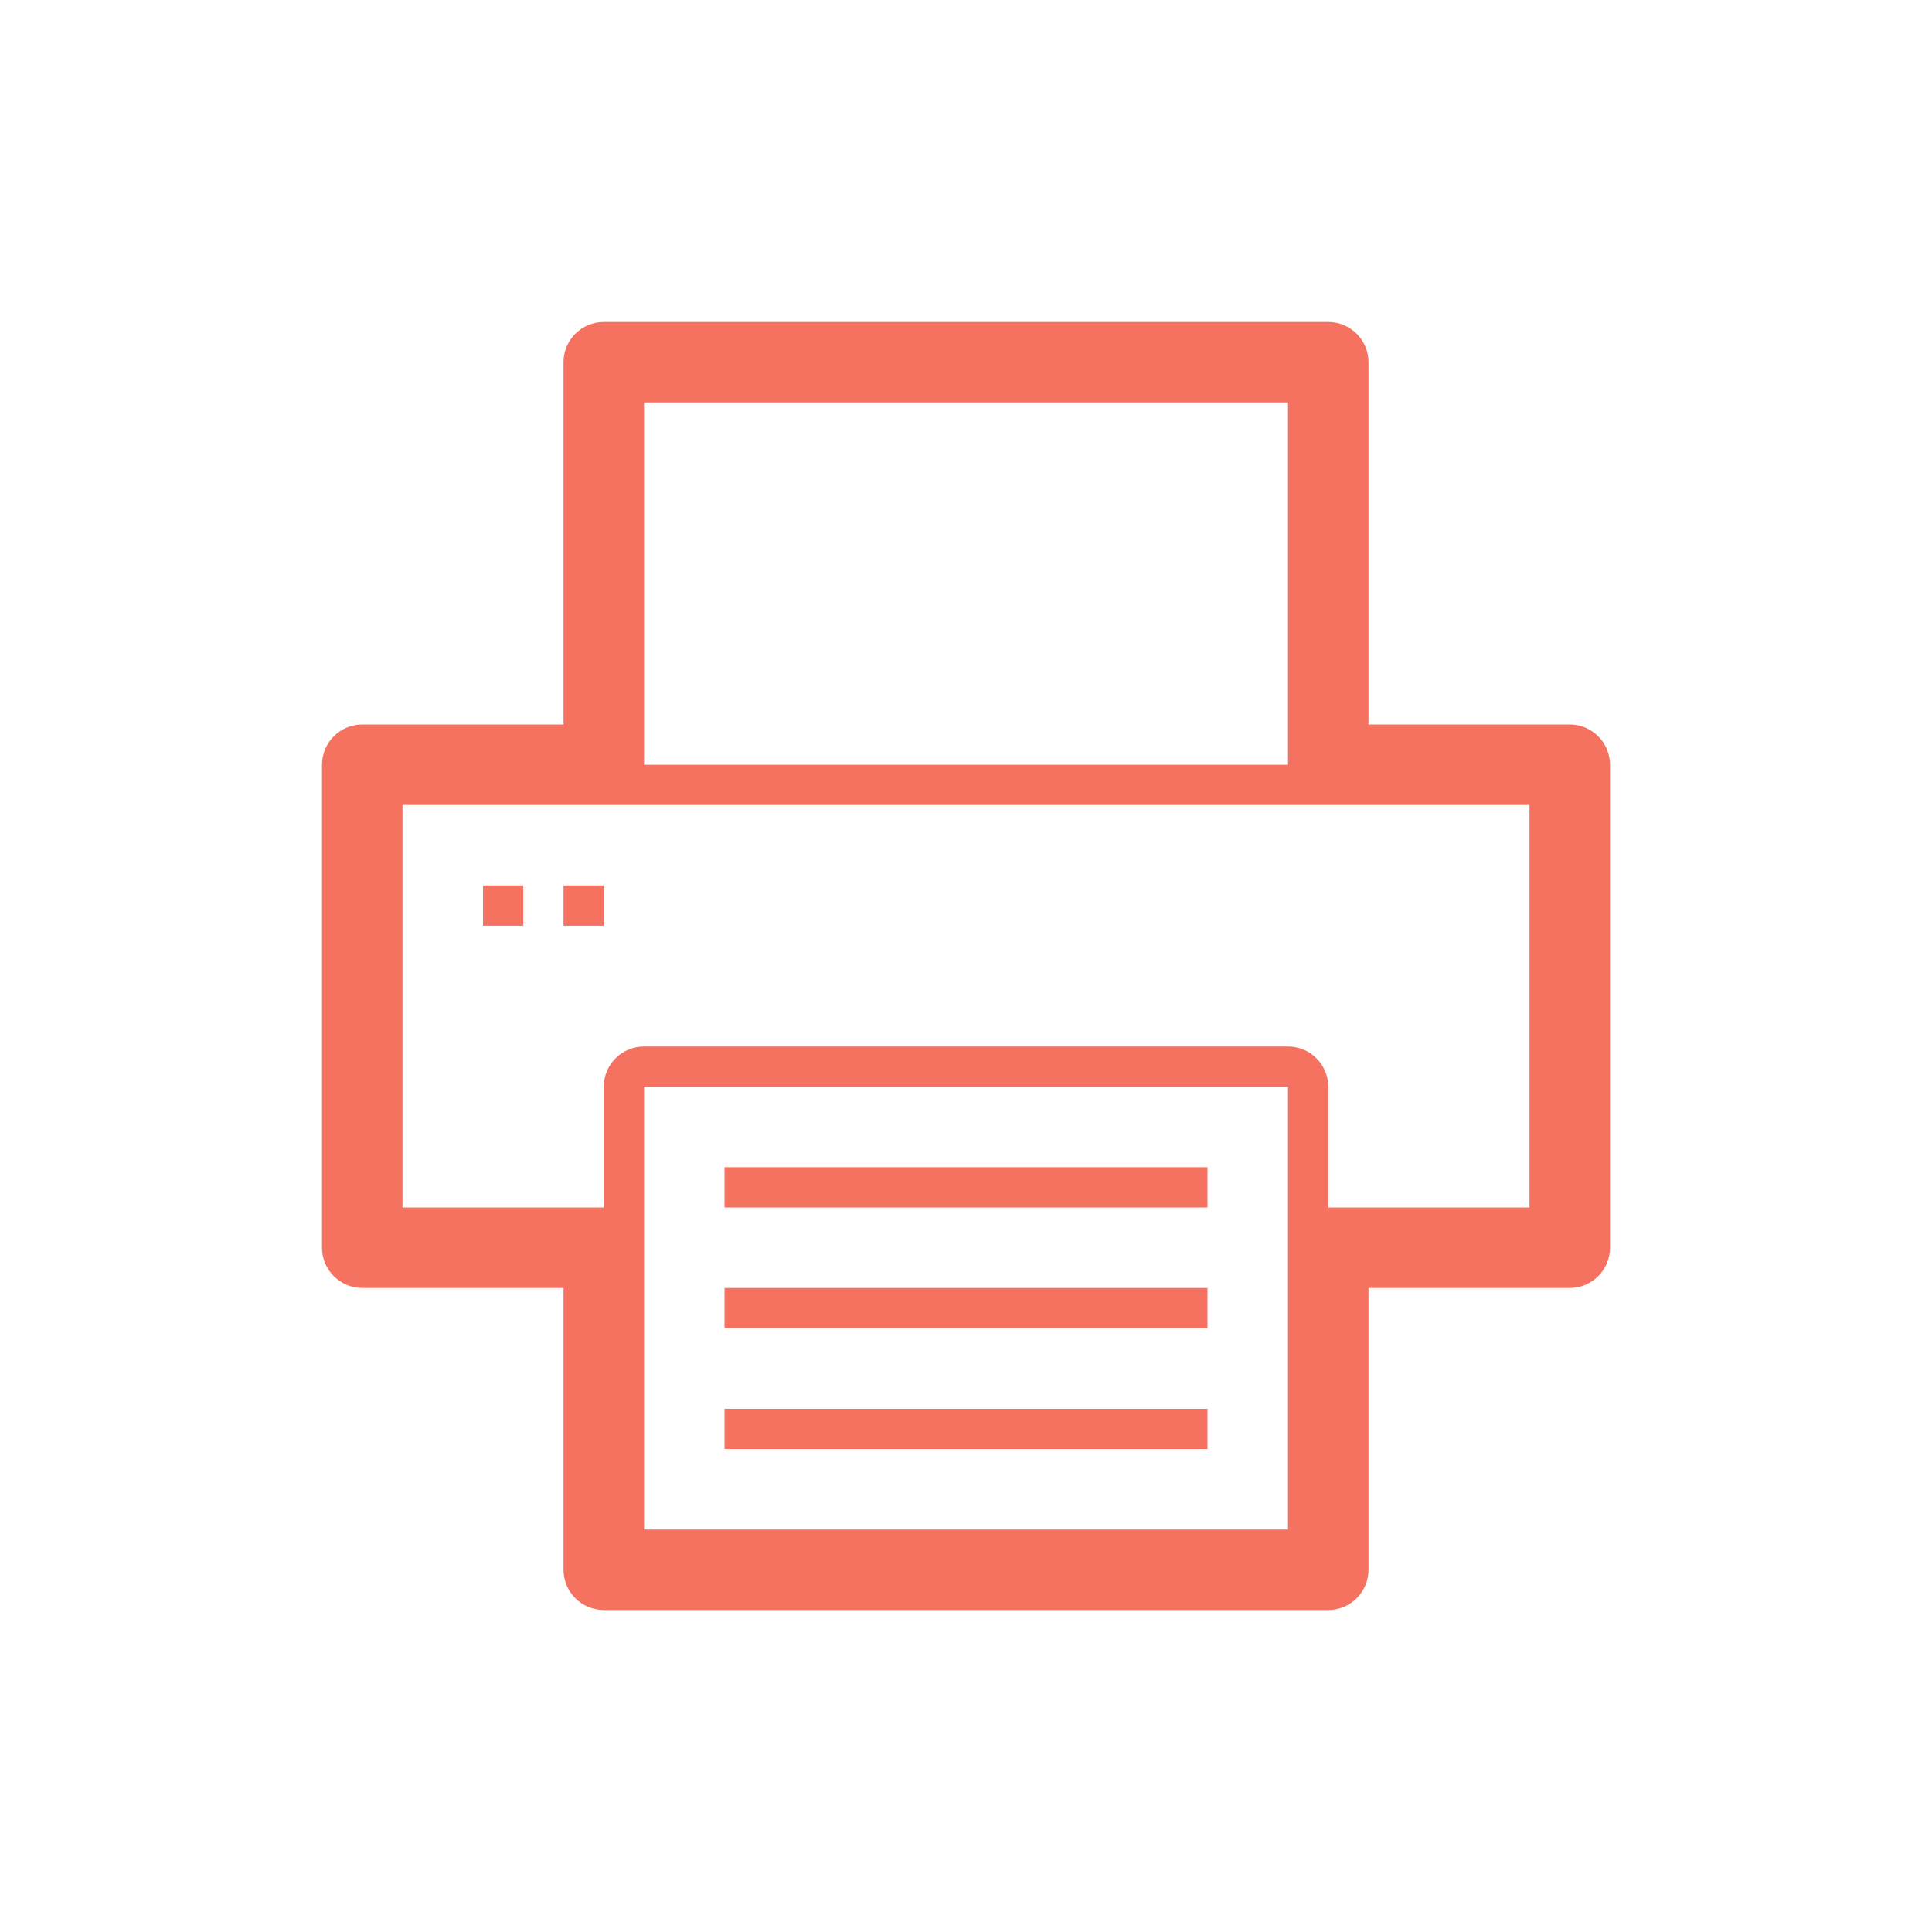 <!DOCTYPE svg PUBLIC "-//W3C//DTD SVG 1.1//EN" "http://www.w3.org/Graphics/SVG/1.1/DTD/svg11.dtd">
<!-- Uploaded to: SVG Repo, www.svgrepo.com, Transformed by: SVG Repo Mixer Tools -->
<svg version="1.1" id="Uploaded to svgrepo.com" xmlns="http://www.w3.org/2000/svg" xmlns:xlink="http://www.w3.org/1999/xlink" width="64px" height="64px" viewBox="-8 -8 48.00 48.00" xml:space="preserve" fill="#000000">
<g id="SVGRepo_bgCarrier" stroke-width="0"/>
<g id="SVGRepo_tracerCarrier" stroke-linecap="round" stroke-linejoin="round"/>
<g id="SVGRepo_iconCarrier"> <style type="text/css"> .blueprint_een{fill:#f57261;} .st0{fill:#0B1719;} </style> <path class="blueprint_een" d="M31,10h-5V1c0-0.552-0.448-1-1-1H7C6.448,0,6,0.448,6,1v9H1c-0.552,0-1,0.448-1,1v12 c0,0.552,0.448,1,1,1h5v7c0,0.552,0.448,1,1,1h18c0.552,0,1-0.448,1-1v-7h5c0.552,0,1-0.448,1-1V11C32,10.448,31.552,10,31,10z M8,2 h16v9H8V2z M8,19h16v11H8V19z M30,22h-5v-3c0-0.552-0.448-1-1-1H8c-0.552,0-1,0.448-1,1v3H2V12h28V22z M4,14h1v1H4V14z M6,14h1v1H6 V14z M10,21h12v1H10V21z M10,24h12v1H10V24z M10,27h12v1H10V27z"/> </g>
</svg>